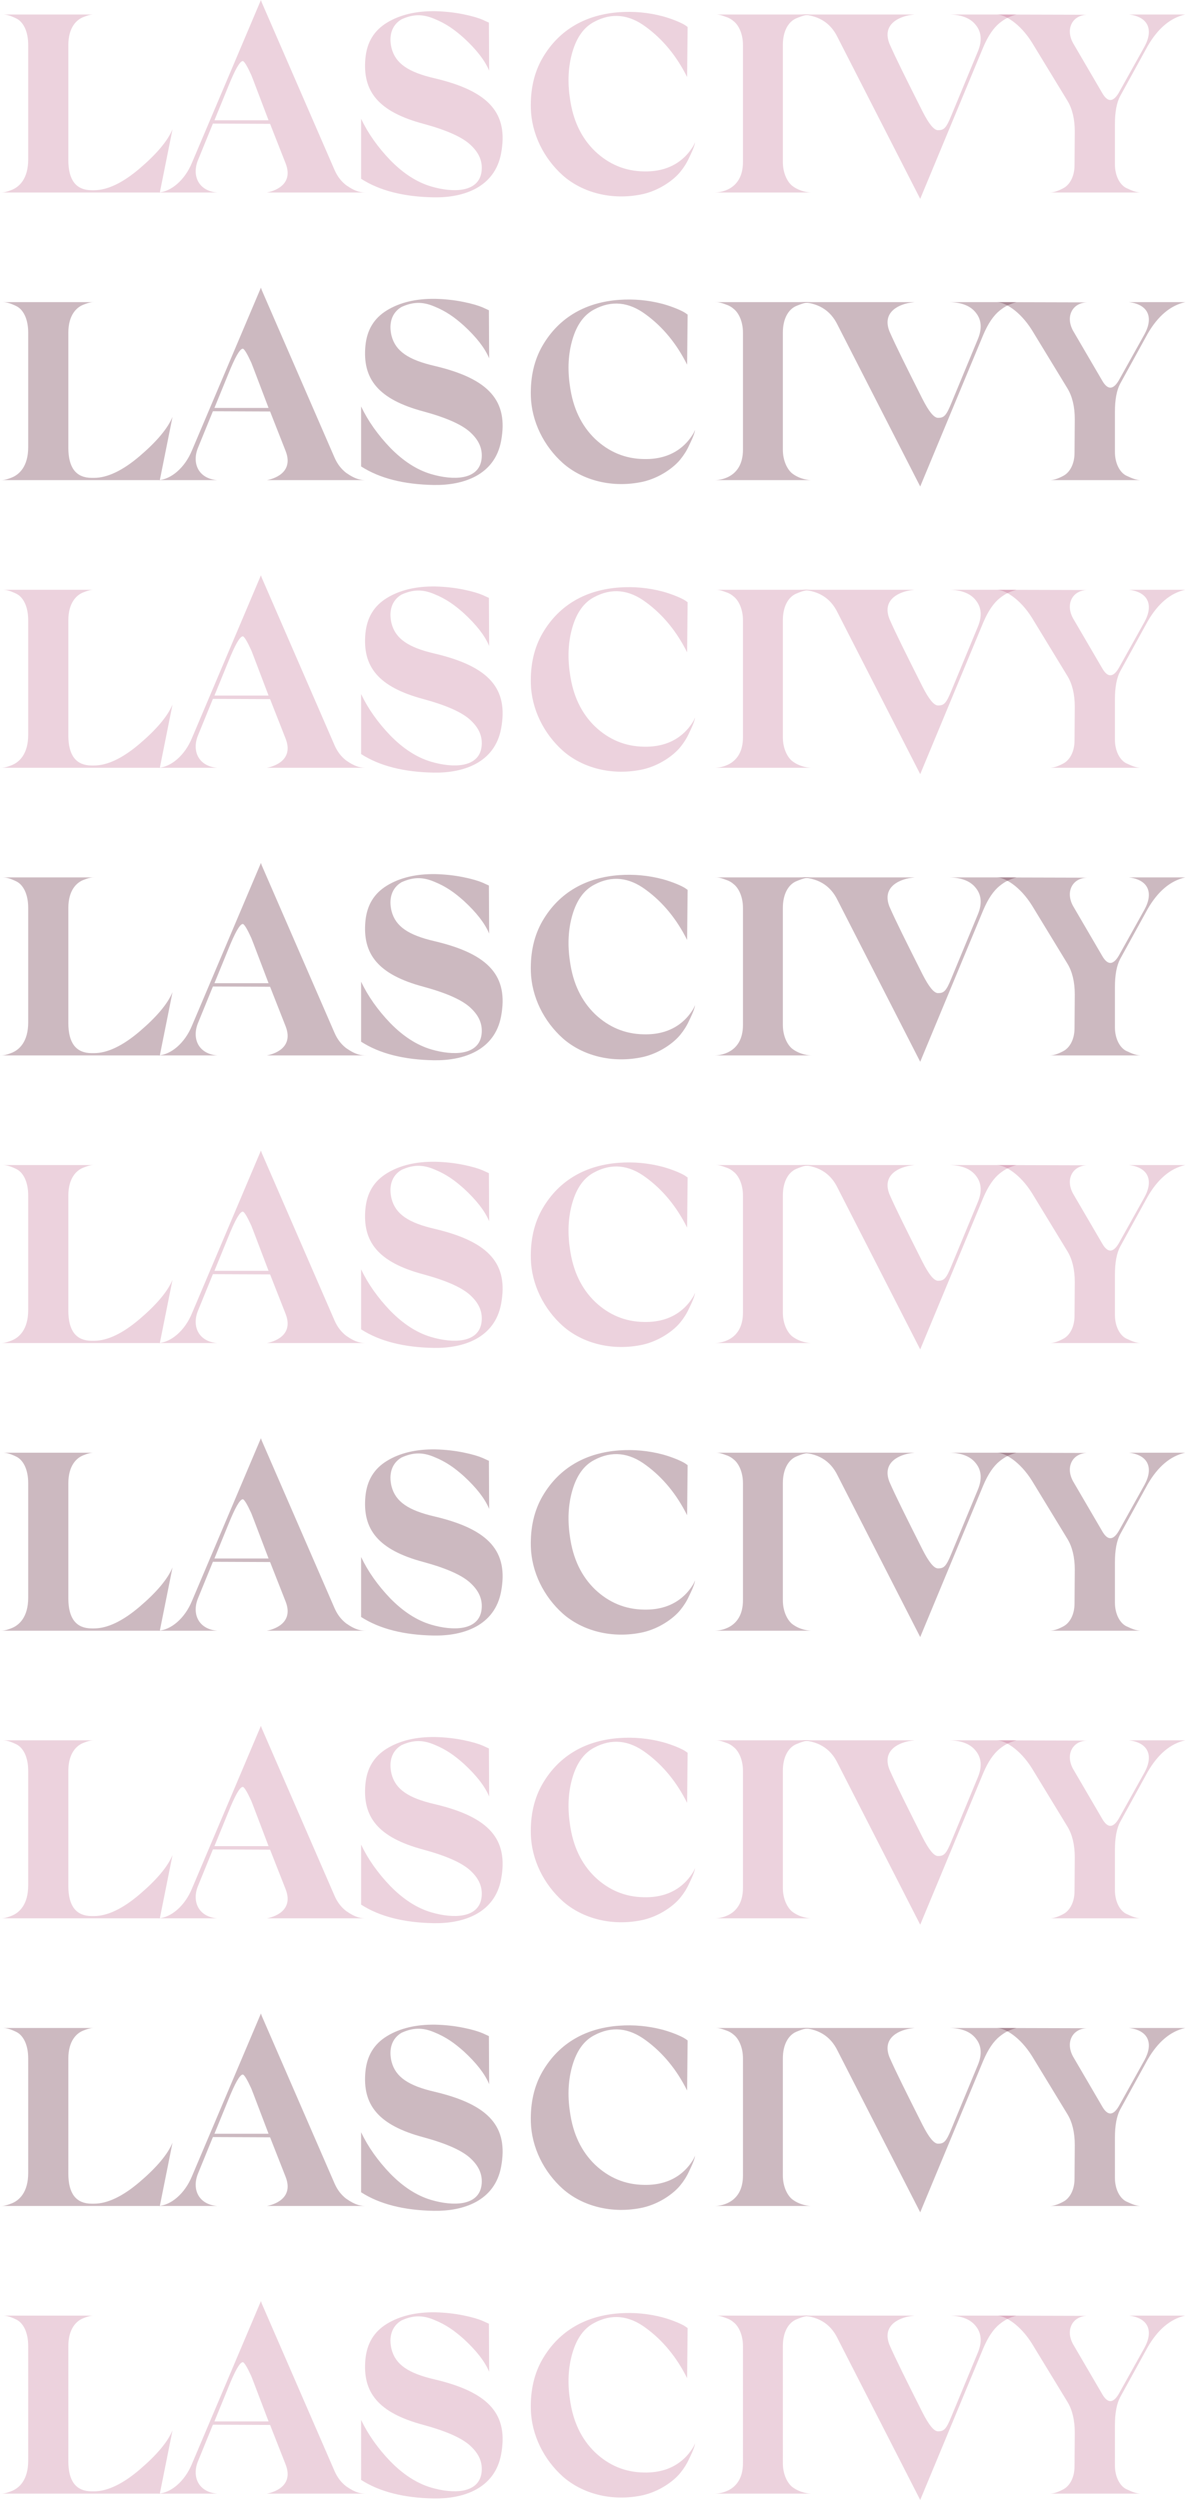 <svg width="603" height="1269" viewBox="0 0 603 1269" fill="none" xmlns="http://www.w3.org/2000/svg">
<path d="M573.484 153.357H602.141C594.525 155.035 588.2 160.457 583.036 169.364L568.966 194.922C567.288 198.149 566.385 202.796 566.385 209.121V229.387C566.385 235.196 568.837 239.714 572.064 241.392C575.55 243.07 577.357 243.586 579.293 243.715H533.211C534.889 243.715 537.083 243.199 540.181 241.521C543.408 239.843 545.861 235.583 545.861 229.903L545.99 212.735C545.99 206.41 544.699 201.118 542.246 197.116L524.304 167.686C518.108 157.746 510.363 153.357 506.361 153.357L552.315 153.487C544.957 153.616 541.085 160.457 545.086 167.815L559.802 192.986C562.77 198.278 565.739 198.02 568.837 192.211L581.358 169.751C586.134 161.102 583.295 154.519 573.484 153.357Z" fill="#55142E" fill-opacity="0.3"/>
<path d="M467.471 246.942L425.519 164.975C421.776 157.23 415.193 153.357 405.77 153.357H464.631L462.695 153.616C457.79 154.261 447.721 157.746 451.852 168.202C454.821 175.043 460.501 186.403 468.633 202.538C471.86 208.863 474.441 212.09 476.507 212.09C479.476 212.09 480.637 211.186 483.348 204.474L496.773 172.074C498.967 166.782 498.58 162.393 495.869 158.908C493.158 155.294 488.641 153.487 482.315 153.357H516.393C512.908 154.39 510.972 155.165 507.874 157.617C504.776 160.07 501.936 164.2 499.483 170.009L467.471 246.942Z" fill="#55142E" fill-opacity="0.3"/>
<path d="M397.692 168.847V228.225C397.692 233.776 399.886 238.165 402.339 240.23C406.469 243.457 411.245 243.715 412.278 243.715H363.098C364.647 243.715 377.426 243.199 377.426 228.225V168.847C377.426 163.168 375.231 158.779 372.779 156.843C371.617 155.81 370.326 155.035 368.648 154.519C365.55 153.357 364.518 153.357 363.098 153.357H412.278C410.342 153.357 408.535 153.616 404.533 155.294C400.532 156.972 397.692 161.748 397.692 168.847Z" fill="#55142E" fill-opacity="0.3"/>
<path d="M289.55 196.084C291.099 207.185 295.359 216.092 302.329 222.804C309.3 229.388 317.561 232.873 327.113 233.002C343.377 233.389 350.09 223.708 352.413 219.706L353.059 218.157C352.929 219.319 352.671 220.739 350.09 226.031C348.928 228.613 347.379 231.066 345.572 233.26C342.087 237.52 334.987 242.554 326.726 244.49C310.849 247.975 295.746 243.716 285.936 235.067C276.254 226.419 270.058 214.027 269.671 201.118C269.413 191.308 271.349 182.789 275.609 175.431C284.258 160.586 298.198 153.358 314.592 152.196C321.95 151.68 329.307 152.325 336.665 154.261C341.828 155.681 346.475 157.747 348.024 158.779L349.315 159.683L349.057 185.112C343.765 174.527 336.794 166.008 328.146 159.683C319.497 153.229 310.719 152.325 301.813 157.101C296.649 159.812 293.035 164.846 290.841 172.204C288.646 179.562 288.259 187.565 289.55 196.084Z" fill="#55142E" fill-opacity="0.3"/>
<path d="M248.366 157.489L248.495 181.885C246.301 176.593 241.912 171.042 235.587 165.234C230.94 161.103 226.68 158.005 220.613 155.552C214.546 152.971 209.641 153.229 203.962 155.811C198.927 158.779 197.378 164.33 198.927 170.526C200.993 178.271 207.447 182.66 220.871 185.758C248.753 192.341 258.305 203.7 254.562 223.837C251.335 241.134 235.458 246.427 220.355 246.168C205.252 245.91 192.861 242.812 183.438 236.745V206.282C186.923 213.64 191.957 220.739 198.282 227.322C204.736 233.906 211.577 238.423 218.935 240.618C230.294 243.974 243.203 243.716 244.623 233.131C245.268 228.097 243.461 223.708 239.201 219.706C235.071 215.705 227.067 212.091 215.192 208.863C191.957 202.668 184.083 192.212 185.632 175.56C186.406 167.428 190.021 161.49 196.604 157.489C203.187 153.487 211.319 151.551 221.13 151.68C226.164 151.809 230.811 152.325 235.329 153.229C239.847 154.132 243.203 155.165 245.268 156.069L248.366 157.489Z" fill="#55142E" fill-opacity="0.3"/>
<path d="M132.943 147.162L169.989 232.356C171.409 235.583 173.346 238.036 175.798 239.972C180.961 243.586 183.672 243.716 186.254 243.716H135.524C135.395 243.716 150.111 241.65 145.076 228.871L137.202 208.863L108.159 208.734L100.672 227.064C97.187 235.325 101.059 243.07 110.482 243.716H80.535C86.731 243.328 93.831 237.649 97.574 228.484L132.555 146L132.943 147.162ZM123.391 176.98C121.842 176.98 119.389 181.369 115.904 190.017L108.933 207.056H136.428L128.812 187.048L127.65 184.079C125.585 179.561 124.165 177.238 123.391 176.98ZM186.77 243.716H186.254H186.77Z" fill="#55142E" fill-opacity="0.3"/>
<path d="M46.599 242.554H47.761C54.473 242.554 62.218 238.939 70.866 231.581C79.515 224.224 85.195 217.511 87.647 211.574L81.193 243.715H0C1.42 243.715 2.453 243.715 5.551 242.554C9.81 241.005 14.328 236.745 14.328 226.935V168.847C14.328 161.748 11.746 156.972 8.132 155.294C4.647 153.616 2.84 153.357 1.162 153.357H48.019C46.857 153.357 45.695 153.357 42.726 154.519C38.983 155.81 34.723 159.812 34.723 168.847V227.322C34.723 237.519 38.725 242.554 46.599 242.554Z" fill="#55142E" fill-opacity="0.3"/>
<path d="M573.484 7.357H602.141C594.525 9.036 588.2 14.457 583.036 23.364L568.966 48.922C567.288 52.149 566.385 56.796 566.385 63.121V83.387C566.385 89.196 568.837 93.714 572.064 95.392C575.55 97.07 577.357 97.586 579.293 97.715H533.211C534.889 97.715 537.083 97.199 540.181 95.521C543.408 93.843 545.861 89.583 545.861 83.903L545.99 66.735C545.99 60.41 544.699 55.118 542.246 51.116L524.304 21.686C518.108 11.746 510.363 7.357 506.361 7.357L552.315 7.487C544.957 7.616 541.085 14.457 545.086 21.815L559.802 46.986C562.77 52.278 565.739 52.02 568.837 46.211L581.358 23.751C586.134 15.102 583.295 8.519 573.484 7.357Z" fill="#A12256" fill-opacity="0.2"/>
<path d="M467.471 100.942L425.519 18.975C421.776 11.23 415.193 7.357 405.77 7.357H464.631L462.695 7.616C457.79 8.261 447.721 11.746 451.852 22.202C454.821 29.043 460.501 40.403 468.633 56.538C471.86 62.863 474.441 66.09 476.507 66.09C479.476 66.09 480.637 65.186 483.348 58.474L496.773 26.074C498.967 20.782 498.58 16.393 495.869 12.908C493.158 9.294 488.641 7.487 482.315 7.357H516.393C512.908 8.39 510.972 9.165 507.874 11.617C504.776 14.07 501.936 18.2 499.483 24.009L467.471 100.942Z" fill="#A12256" fill-opacity="0.2"/>
<path d="M397.692 22.847V82.225C397.692 87.776 399.886 92.165 402.339 94.23C406.469 97.457 411.245 97.715 412.278 97.715H363.098C364.647 97.715 377.426 97.199 377.426 82.225V22.847C377.426 17.168 375.231 12.779 372.779 10.843C371.617 9.81 370.326 9.036 368.648 8.519C365.55 7.357 364.518 7.357 363.098 7.357H412.278C410.342 7.357 408.535 7.616 404.533 9.294C400.532 10.972 397.692 15.748 397.692 22.847Z" fill="#A12256" fill-opacity="0.2"/>
<path d="M289.55 50.084C291.099 61.185 295.359 70.092 302.329 76.804C309.3 83.388 317.561 86.873 327.113 87.002C343.377 87.389 350.09 77.708 352.413 73.706L353.059 72.157C352.929 73.319 352.671 74.739 350.09 80.031C348.928 82.613 347.379 85.066 345.572 87.26C342.087 91.52 334.987 96.554 326.726 98.49C310.849 101.975 295.746 97.716 285.936 89.067C276.254 80.419 270.058 68.027 269.671 55.118C269.413 45.308 271.349 36.789 275.609 29.431C284.258 14.586 298.198 7.358 314.592 6.196C321.95 5.68 329.307 6.325 336.665 8.261C341.828 9.681 346.475 11.747 348.024 12.779L349.315 13.683L349.057 39.112C343.765 28.527 336.794 20.008 328.146 13.683C319.497 7.229 310.719 6.325 301.813 11.101C296.649 13.812 293.035 18.846 290.841 26.204C288.646 33.562 288.259 41.565 289.55 50.084Z" fill="#A12256" fill-opacity="0.2"/>
<path d="M248.366 11.489L248.495 35.885C246.301 30.593 241.912 25.042 235.587 19.234C230.94 15.103 226.68 12.005 220.613 9.552C214.546 6.971 209.641 7.229 203.962 9.811C198.927 12.779 197.378 18.33 198.927 24.526C200.993 32.271 207.447 36.66 220.871 39.758C248.753 46.341 258.305 57.7 254.562 77.837C251.335 95.134 235.458 100.427 220.355 100.168C205.252 99.91 192.861 96.812 183.438 90.745V60.282C186.923 67.639 191.957 74.739 198.282 81.322C204.736 87.906 211.577 92.423 218.935 94.618C230.294 97.974 243.203 97.716 244.623 87.131C245.268 82.097 243.461 77.708 239.201 73.706C235.071 69.705 227.067 66.091 215.192 62.864C191.957 56.667 184.083 46.212 185.632 29.56C186.406 21.428 190.021 15.49 196.604 11.489C203.187 7.487 211.319 5.551 221.13 5.68C226.164 5.809 230.811 6.325 235.329 7.229C239.847 8.132 243.203 9.165 245.268 10.069L248.366 11.489Z" fill="#A12256" fill-opacity="0.2"/>
<path d="M132.943 1.162L169.989 86.356C171.409 89.583 173.346 92.036 175.798 93.972C180.961 97.587 183.672 97.716 186.254 97.716H135.524C135.395 97.716 150.111 95.65 145.076 82.871L137.202 62.863L108.159 62.734L100.672 81.064C97.187 89.325 101.059 97.07 110.482 97.716H80.535C86.731 97.328 93.831 91.649 97.574 82.484L132.555 0L132.943 1.162ZM123.391 30.98C121.842 30.98 119.389 35.369 115.904 44.017L108.933 61.056H136.428L128.812 41.048L127.65 38.079C125.585 33.562 124.165 31.238 123.391 30.98ZM186.77 97.716H186.254H186.77Z" fill="#A12256" fill-opacity="0.2"/>
<path d="M46.599 96.553H47.761C54.473 96.553 62.218 92.939 70.866 85.582C79.515 78.224 85.195 71.511 87.647 65.574L81.193 97.715H0C1.42 97.715 2.453 97.715 5.551 96.553C9.81 95.004 14.328 90.745 14.328 80.934V22.847C14.328 15.748 11.746 10.972 8.132 9.294C4.647 7.616 2.84 7.357 1.162 7.357H48.019C46.857 7.357 45.695 7.357 42.726 8.519C38.983 9.81 34.723 13.812 34.723 22.847V81.322C34.723 91.519 38.725 96.553 46.599 96.553Z" fill="#A12256" fill-opacity="0.2"/>
<path d="M573.484 445.357H602.141C594.525 447.035 588.2 452.457 583.036 461.364L568.966 486.922C567.288 490.149 566.385 494.796 566.385 501.121V521.387C566.385 527.196 568.837 531.714 572.064 533.392C575.55 535.07 577.357 535.586 579.293 535.715H533.211C534.889 535.715 537.083 535.199 540.181 533.521C543.408 531.843 545.861 527.583 545.861 521.903L545.99 504.735C545.99 498.41 544.699 493.118 542.246 489.116L524.304 459.686C518.108 449.746 510.363 445.357 506.361 445.357L552.315 445.487C544.957 445.616 541.085 452.457 545.086 459.815L559.802 484.986C562.77 490.278 565.739 490.02 568.837 484.211L581.358 461.751C586.134 453.102 583.295 446.519 573.484 445.357Z" fill="#55142E" fill-opacity="0.3"/>
<path d="M467.471 538.942L425.519 456.975C421.776 449.23 415.193 445.357 405.77 445.357H464.631L462.695 445.616C457.79 446.261 447.721 449.746 451.852 460.202C454.821 467.043 460.501 478.403 468.633 494.538C471.86 500.863 474.441 504.09 476.507 504.09C479.476 504.09 480.637 503.186 483.348 496.474L496.773 464.074C498.967 458.782 498.58 454.393 495.869 450.908C493.158 447.294 488.641 445.487 482.315 445.357H516.393C512.908 446.39 510.972 447.165 507.874 449.617C504.776 452.07 501.936 456.2 499.483 462.009L467.471 538.942Z" fill="#55142E" fill-opacity="0.3"/>
<path d="M397.692 460.847V520.225C397.692 525.776 399.886 530.165 402.339 532.23C406.469 535.457 411.245 535.715 412.278 535.715H363.098C364.647 535.715 377.426 535.199 377.426 520.225V460.847C377.426 455.168 375.231 450.779 372.779 448.843C371.617 447.81 370.326 447.035 368.648 446.519C365.55 445.357 364.518 445.357 363.098 445.357H412.278C410.342 445.357 408.535 445.616 404.533 447.294C400.532 448.972 397.692 453.748 397.692 460.847Z" fill="#55142E" fill-opacity="0.3"/>
<path d="M289.55 488.084C291.099 499.185 295.359 508.092 302.329 514.804C309.3 521.388 317.561 524.873 327.113 525.002C343.377 525.389 350.09 515.708 352.413 511.706L353.059 510.157C352.929 511.319 352.671 512.739 350.09 518.031C348.928 520.613 347.379 523.066 345.572 525.26C342.087 529.52 334.987 534.554 326.726 536.49C310.849 539.975 295.746 535.716 285.936 527.067C276.254 518.419 270.058 506.027 269.671 493.118C269.413 483.308 271.349 474.789 275.609 467.431C284.258 452.586 298.198 445.358 314.592 444.196C321.95 443.68 329.307 444.325 336.665 446.261C341.828 447.681 346.475 449.747 348.024 450.779L349.315 451.683L349.057 477.112C343.765 466.527 336.794 458.008 328.146 451.683C319.497 445.229 310.719 444.325 301.813 449.101C296.649 451.812 293.035 456.846 290.841 464.204C288.646 471.562 288.259 479.565 289.55 488.084Z" fill="#55142E" fill-opacity="0.3"/>
<path d="M248.366 449.489L248.495 473.885C246.301 468.593 241.912 463.042 235.587 457.234C230.94 453.103 226.68 450.005 220.613 447.552C214.546 444.971 209.641 445.229 203.962 447.811C198.927 450.779 197.378 456.33 198.927 462.526C200.993 470.271 207.447 474.66 220.871 477.758C248.753 484.341 258.305 495.7 254.562 515.837C251.335 533.134 235.458 538.427 220.355 538.168C205.252 537.91 192.861 534.812 183.438 528.745V498.282C186.923 505.64 191.957 512.739 198.282 519.322C204.736 525.906 211.577 530.423 218.935 532.618C230.294 535.974 243.203 535.716 244.623 525.131C245.268 520.097 243.461 515.708 239.201 511.706C235.071 507.705 227.067 504.091 215.192 500.863C191.957 494.668 184.083 484.212 185.632 467.56C186.406 459.428 190.021 453.49 196.604 449.489C203.187 445.487 211.319 443.551 221.13 443.68C226.164 443.809 230.811 444.325 235.329 445.229C239.847 446.132 243.203 447.165 245.268 448.069L248.366 449.489Z" fill="#55142E" fill-opacity="0.3"/>
<path d="M132.943 439.162L169.989 524.356C171.409 527.583 173.346 530.036 175.798 531.972C180.961 535.586 183.672 535.716 186.254 535.716H135.524C135.395 535.716 150.111 533.65 145.076 520.871L137.202 500.863L108.159 500.734L100.672 519.064C97.187 527.325 101.059 535.07 110.482 535.716H80.535C86.731 535.328 93.831 529.649 97.574 520.484L132.555 438L132.943 439.162ZM123.391 468.98C121.842 468.98 119.389 473.369 115.904 482.017L108.933 499.056H136.428L128.812 479.048L127.65 476.079C125.585 471.561 124.165 469.238 123.391 468.98ZM186.77 535.716H186.254H186.77Z" fill="#55142E" fill-opacity="0.3"/>
<path d="M46.599 534.554H47.761C54.473 534.554 62.218 530.939 70.866 523.581C79.515 516.224 85.195 509.511 87.647 503.574L81.193 535.715H0C1.42 535.715 2.453 535.715 5.551 534.554C9.81 533.005 14.328 528.745 14.328 518.935V460.847C14.328 453.748 11.746 448.972 8.132 447.294C4.647 445.616 2.84 445.357 1.162 445.357H48.019C46.857 445.357 45.695 445.357 42.726 446.519C38.983 447.81 34.723 451.812 34.723 460.847V519.322C34.723 529.519 38.725 534.554 46.599 534.554Z" fill="#55142E" fill-opacity="0.3"/>
<path d="M573.484 299.357H602.141C594.525 301.035 588.2 306.457 583.036 315.364L568.966 340.922C567.288 344.149 566.385 348.796 566.385 355.121V375.387C566.385 381.196 568.837 385.714 572.064 387.392C575.55 389.07 577.357 389.586 579.293 389.715H533.211C534.889 389.715 537.083 389.199 540.181 387.521C543.408 385.843 545.861 381.583 545.861 375.903L545.99 358.735C545.99 352.41 544.699 347.118 542.246 343.116L524.304 313.686C518.108 303.746 510.363 299.357 506.361 299.357L552.315 299.487C544.957 299.616 541.085 306.457 545.086 313.815L559.802 338.986C562.77 344.278 565.739 344.02 568.837 338.211L581.358 315.751C586.134 307.102 583.295 300.519 573.484 299.357Z" fill="#A12256" fill-opacity="0.2"/>
<path d="M467.471 392.942L425.519 310.975C421.776 303.23 415.193 299.357 405.77 299.357H464.631L462.695 299.616C457.79 300.261 447.721 303.746 451.852 314.202C454.821 321.043 460.501 332.403 468.633 348.538C471.86 354.863 474.441 358.09 476.507 358.09C479.476 358.09 480.637 357.186 483.348 350.474L496.773 318.074C498.967 312.782 498.58 308.393 495.869 304.908C493.158 301.294 488.641 299.487 482.315 299.357H516.393C512.908 300.39 510.972 301.165 507.874 303.617C504.776 306.07 501.936 310.2 499.483 316.009L467.471 392.942Z" fill="#A12256" fill-opacity="0.2"/>
<path d="M397.692 314.847V374.225C397.692 379.776 399.886 384.165 402.339 386.23C406.469 389.457 411.245 389.715 412.278 389.715H363.098C364.647 389.715 377.426 389.199 377.426 374.225V314.847C377.426 309.168 375.231 304.779 372.779 302.843C371.617 301.81 370.326 301.035 368.648 300.519C365.55 299.357 364.518 299.357 363.098 299.357H412.278C410.342 299.357 408.535 299.616 404.533 301.294C400.532 302.972 397.692 307.748 397.692 314.847Z" fill="#A12256" fill-opacity="0.2"/>
<path d="M289.55 342.084C291.099 353.185 295.359 362.092 302.329 368.804C309.3 375.388 317.561 378.873 327.113 379.002C343.377 379.389 350.09 369.708 352.413 365.706L353.059 364.157C352.929 365.319 352.671 366.739 350.09 372.031C348.928 374.613 347.379 377.066 345.572 379.26C342.087 383.52 334.987 388.554 326.726 390.49C310.849 393.975 295.746 389.716 285.936 381.067C276.254 372.419 270.058 360.027 269.671 347.118C269.413 337.308 271.349 328.789 275.609 321.431C284.258 306.586 298.198 299.358 314.592 298.196C321.95 297.68 329.307 298.325 336.665 300.261C341.828 301.681 346.475 303.747 348.024 304.779L349.315 305.683L349.057 331.112C343.765 320.527 336.794 312.008 328.146 305.683C319.497 299.229 310.719 298.325 301.813 303.101C296.649 305.812 293.035 310.846 290.841 318.204C288.646 325.562 288.259 333.565 289.55 342.084Z" fill="#A12256" fill-opacity="0.2"/>
<path d="M248.366 303.489L248.495 327.885C246.301 322.593 241.912 317.042 235.587 311.234C230.94 307.103 226.68 304.005 220.613 301.552C214.546 298.971 209.641 299.229 203.962 301.811C198.927 304.779 197.378 310.33 198.927 316.526C200.993 324.271 207.447 328.66 220.871 331.758C248.753 338.341 258.305 349.7 254.562 369.837C251.335 387.134 235.458 392.427 220.355 392.168C205.252 391.91 192.861 388.812 183.438 382.745V352.282C186.923 359.64 191.957 366.739 198.282 373.322C204.736 379.906 211.577 384.423 218.935 386.618C230.294 389.974 243.203 389.716 244.623 379.131C245.268 374.097 243.461 369.708 239.201 365.706C235.071 361.705 227.067 358.091 215.192 354.863C191.957 348.668 184.083 338.212 185.632 321.56C186.406 313.428 190.021 307.49 196.604 303.489C203.187 299.487 211.319 297.551 221.13 297.68C226.164 297.809 230.811 298.325 235.329 299.229C239.847 300.132 243.203 301.165 245.268 302.069L248.366 303.489Z" fill="#A12256" fill-opacity="0.2"/>
<path d="M132.943 293.162L169.989 378.356C171.409 381.583 173.346 384.036 175.798 385.972C180.961 389.586 183.672 389.716 186.254 389.716H135.524C135.395 389.716 150.111 387.65 145.076 374.871L137.202 354.863L108.159 354.734L100.672 373.064C97.187 381.325 101.059 389.07 110.482 389.716H80.535C86.731 389.328 93.831 383.649 97.574 374.484L132.555 292L132.943 293.162ZM123.391 322.98C121.842 322.98 119.389 327.369 115.904 336.017L108.933 353.056H136.428L128.812 333.048L127.65 330.079C125.585 325.561 124.165 323.238 123.391 322.98ZM186.77 389.716H186.254H186.77Z" fill="#A12256" fill-opacity="0.2"/>
<path d="M46.599 388.554H47.761C54.473 388.554 62.218 384.939 70.866 377.581C79.515 370.224 85.195 363.511 87.647 357.574L81.193 389.715H0C1.42 389.715 2.453 389.715 5.551 388.554C9.81 387.005 14.328 382.745 14.328 372.935V314.847C14.328 307.748 11.746 302.972 8.132 301.294C4.647 299.616 2.84 299.357 1.162 299.357H48.019C46.857 299.357 45.695 299.357 42.726 300.519C38.983 301.81 34.723 305.812 34.723 314.847V373.322C34.723 383.519 38.725 388.554 46.599 388.554Z" fill="#A12256" fill-opacity="0.2"/>
<path d="M573.486 591.358H602.143C594.527 593.036 588.202 598.458 583.038 607.365L568.968 632.923C567.29 636.15 566.387 640.797 566.387 647.122V667.388C566.387 673.197 568.839 677.715 572.066 679.393C575.552 681.071 577.359 681.587 579.295 681.716H533.212C534.891 681.716 537.085 681.2 540.183 679.522C543.41 677.844 545.863 673.584 545.863 667.904L545.992 650.736C545.992 644.411 544.701 639.119 542.248 635.117L524.306 605.687C518.11 595.747 510.365 591.358 506.363 591.358L552.317 591.487C544.959 591.617 541.087 598.458 545.088 605.816L559.803 630.987C562.772 636.279 565.741 636.021 568.839 630.212L581.36 607.752C586.136 599.103 583.297 592.52 573.486 591.358Z" fill="#A12256" fill-opacity="0.2"/>
<path d="M467.471 684.943L425.519 602.976C421.776 595.231 415.193 591.358 405.77 591.358H464.631L462.695 591.617C457.79 592.262 447.721 595.747 451.852 606.203C454.821 613.044 460.501 624.404 468.633 640.539C471.86 646.864 474.441 650.091 476.507 650.091C479.476 650.091 480.637 649.187 483.348 642.475L496.773 610.075C498.967 604.783 498.58 600.394 495.869 596.909C493.158 593.295 488.641 591.487 482.315 591.358H516.393C512.908 592.391 510.972 593.166 507.874 595.618C504.776 598.071 501.936 602.201 499.483 608.01L467.471 684.943Z" fill="#A12256" fill-opacity="0.2"/>
<path d="M397.692 606.848V666.226C397.692 671.777 399.886 676.166 402.339 678.231C406.469 681.458 411.245 681.716 412.278 681.716H363.098C364.647 681.716 377.426 681.2 377.426 666.226V606.848C377.426 601.169 375.231 596.78 372.779 594.844C371.617 593.811 370.326 593.036 368.648 592.52C365.55 591.358 364.518 591.358 363.098 591.358H412.278C410.342 591.358 408.535 591.617 404.533 593.295C400.532 594.973 397.692 599.749 397.692 606.848Z" fill="#A12256" fill-opacity="0.2"/>
<path d="M289.55 634.084C291.099 645.185 295.359 654.092 302.329 660.804C309.3 667.388 317.561 670.873 327.113 671.002C343.377 671.389 350.09 661.708 352.413 657.706L353.059 656.157C352.929 657.319 352.671 658.739 350.09 664.031C348.928 666.613 347.379 669.066 345.572 671.26C342.087 675.52 334.987 680.554 326.726 682.49C310.849 685.975 295.746 681.716 285.936 673.067C276.254 664.419 270.058 652.027 269.671 639.118C269.413 629.308 271.349 620.789 275.609 613.431C284.258 598.586 298.198 591.358 314.592 590.196C321.95 589.68 329.307 590.325 336.665 592.261C341.828 593.681 346.475 595.747 348.024 596.779L349.315 597.683L349.057 623.112C343.765 612.527 336.794 604.008 328.146 597.683C319.497 591.229 310.719 590.325 301.813 595.101C296.649 597.812 293.035 602.846 290.841 610.204C288.646 617.562 288.259 625.565 289.55 634.084Z" fill="#A12256" fill-opacity="0.2"/>
<path d="M248.366 595.49L248.495 619.886C246.301 614.594 241.912 609.043 235.587 603.235C230.94 599.104 226.68 596.006 220.613 593.553C214.546 590.972 209.641 591.23 203.962 593.811C198.927 596.78 197.378 602.331 198.927 608.527C200.993 616.272 207.447 620.661 220.871 623.759C248.753 630.342 258.305 641.701 254.562 661.838C251.335 679.135 235.458 684.428 220.355 684.169C205.252 683.911 192.861 680.813 183.438 674.746V644.283C186.923 651.641 191.957 658.74 198.282 665.323C204.736 671.906 211.577 676.424 218.935 678.619C230.294 681.975 243.203 681.717 244.623 671.132C245.268 666.098 243.461 661.709 239.201 657.707C235.071 653.706 227.067 650.092 215.192 646.864C191.957 640.668 184.083 630.213 185.632 613.561C186.406 605.429 190.021 599.491 196.604 595.49C203.187 591.488 211.319 589.552 221.13 589.681C226.164 589.81 230.811 590.326 235.329 591.23C239.847 592.133 243.203 593.166 245.268 594.07L248.366 595.49Z" fill="#A12256" fill-opacity="0.2"/>
<path d="M132.943 585.162L169.989 670.356C171.409 673.583 173.346 676.036 175.798 677.972C180.961 681.586 183.672 681.716 186.254 681.716H135.524C135.395 681.716 150.111 679.65 145.076 666.871L137.202 646.863L108.159 646.734L100.672 665.064C97.187 673.325 101.059 681.07 110.482 681.716H80.535C86.731 681.328 93.831 675.649 97.574 666.484L132.555 584L132.943 585.162ZM123.391 614.98C121.842 614.98 119.389 619.369 115.904 628.017L108.933 645.056H136.428L128.812 625.048L127.65 622.079C125.585 617.561 124.165 615.238 123.391 614.98ZM186.77 681.716H186.254H186.77Z" fill="#A12256" fill-opacity="0.2"/>
<path d="M46.599 680.554H47.761C54.473 680.554 62.218 676.94 70.866 669.582C79.515 662.225 85.195 655.512 87.647 649.575L81.193 681.716H0C1.42 681.716 2.453 681.716 5.551 680.554C9.81 679.005 14.328 674.746 14.328 664.935V606.848C14.328 599.749 11.746 594.973 8.132 593.295C4.647 591.617 2.84 591.358 1.162 591.358H48.019C46.857 591.358 45.695 591.358 42.726 592.52C38.983 593.811 34.723 597.813 34.723 606.848V665.323C34.723 675.52 38.725 680.554 46.599 680.554Z" fill="#A12256" fill-opacity="0.2"/>
<path d="M573.486 883.358H602.143C594.527 885.036 588.202 890.458 583.038 899.365L568.968 924.923C567.29 928.15 566.387 932.797 566.387 939.122V959.388C566.387 965.197 568.839 969.715 572.066 971.393C575.552 973.071 577.359 973.587 579.295 973.716H533.212C534.891 973.716 537.085 973.2 540.183 971.522C543.41 969.844 545.863 965.584 545.863 959.904L545.992 942.736C545.992 936.411 544.701 931.119 542.248 927.117L524.306 897.687C518.11 887.747 510.365 883.358 506.363 883.358L552.317 883.487C544.959 883.617 541.087 890.458 545.088 897.816L559.803 922.987C562.772 928.279 565.741 928.021 568.839 922.212L581.36 899.752C586.136 891.103 583.297 884.52 573.486 883.358Z" fill="#A12256" fill-opacity="0.2"/>
<path d="M467.471 976.943L425.519 894.976C421.776 887.231 415.193 883.358 405.77 883.358H464.631L462.695 883.617C457.79 884.262 447.721 887.747 451.852 898.203C454.821 905.044 460.501 916.404 468.633 932.539C471.86 938.864 474.441 942.091 476.507 942.091C479.476 942.091 480.637 941.187 483.348 934.475L496.773 902.075C498.967 896.783 498.58 892.394 495.869 888.909C493.158 885.295 488.641 883.487 482.315 883.358H516.393C512.908 884.391 510.972 885.166 507.874 887.618C504.776 890.071 501.936 894.201 499.483 900.01L467.471 976.943Z" fill="#A12256" fill-opacity="0.2"/>
<path d="M397.692 898.848V958.226C397.692 963.777 399.886 968.166 402.339 970.231C406.469 973.458 411.245 973.716 412.278 973.716H363.098C364.647 973.716 377.426 973.2 377.426 958.226V898.848C377.426 893.169 375.231 888.78 372.779 886.844C371.617 885.811 370.326 885.036 368.648 884.52C365.55 883.358 364.518 883.358 363.098 883.358H412.278C410.342 883.358 408.535 883.617 404.533 885.295C400.532 886.973 397.692 891.749 397.692 898.848Z" fill="#A12256" fill-opacity="0.2"/>
<path d="M289.55 926.084C291.099 937.185 295.359 946.092 302.329 952.804C309.3 959.388 317.561 962.873 327.113 963.002C343.377 963.389 350.09 953.708 352.413 949.706L353.059 948.157C352.929 949.319 352.671 950.739 350.09 956.031C348.928 958.613 347.379 961.066 345.572 963.26C342.087 967.52 334.987 972.554 326.726 974.49C310.849 977.975 295.746 973.716 285.936 965.067C276.254 956.419 270.058 944.027 269.671 931.118C269.413 921.308 271.349 912.789 275.609 905.431C284.258 890.586 298.198 883.358 314.592 882.196C321.95 881.68 329.307 882.325 336.665 884.261C341.828 885.681 346.475 887.747 348.024 888.779L349.315 889.683L349.057 915.112C343.765 904.527 336.794 896.008 328.146 889.683C319.497 883.229 310.719 882.325 301.813 887.101C296.649 889.812 293.035 894.846 290.841 902.204C288.646 909.562 288.259 917.565 289.55 926.084Z" fill="#A12256" fill-opacity="0.2"/>
<path d="M248.366 887.49L248.495 911.886C246.301 906.594 241.912 901.043 235.587 895.235C230.94 891.104 226.68 888.006 220.613 885.553C214.546 882.972 209.641 883.23 203.962 885.811C198.927 888.78 197.378 894.331 198.927 900.527C200.993 908.272 207.447 912.661 220.871 915.759C248.753 922.342 258.305 933.701 254.562 953.838C251.335 971.135 235.458 976.428 220.355 976.169C205.252 975.911 192.861 972.813 183.438 966.746V936.283C186.923 943.641 191.957 950.74 198.282 957.323C204.736 963.906 211.577 968.424 218.935 970.619C230.294 973.975 243.203 973.717 244.623 963.132C245.268 958.098 243.461 953.709 239.201 949.707C235.071 945.706 227.067 942.092 215.192 938.864C191.957 932.668 184.083 922.213 185.632 905.561C186.406 897.429 190.021 891.491 196.604 887.49C203.187 883.488 211.319 881.552 221.13 881.681C226.164 881.81 230.811 882.326 235.329 883.23C239.847 884.133 243.203 885.166 245.268 886.07L248.366 887.49Z" fill="#A12256" fill-opacity="0.2"/>
<path d="M132.943 877.162L169.989 962.356C171.409 965.583 173.346 968.036 175.798 969.972C180.961 973.586 183.672 973.716 186.254 973.716H135.524C135.395 973.716 150.111 971.65 145.076 958.871L137.202 938.863L108.159 938.734L100.672 957.064C97.187 965.325 101.059 973.07 110.482 973.716H80.535C86.731 973.328 93.831 967.649 97.574 958.484L132.555 876L132.943 877.162ZM123.391 906.98C121.842 906.98 119.389 911.369 115.904 920.017L108.933 937.056H136.428L128.812 917.048L127.65 914.079C125.585 909.561 124.165 907.238 123.391 906.98ZM186.77 973.716H186.254H186.77Z" fill="#A12256" fill-opacity="0.2"/>
<path d="M46.599 972.554H47.761C54.473 972.554 62.218 968.94 70.866 961.582C79.515 954.225 85.195 947.512 87.647 941.575L81.193 973.716H0C1.42 973.716 2.453 973.716 5.551 972.554C9.81 971.005 14.328 966.746 14.328 956.935V898.848C14.328 891.749 11.746 886.973 8.132 885.295C4.647 883.617 2.84 883.358 1.162 883.358H48.019C46.857 883.358 45.695 883.358 42.726 884.52C38.983 885.811 34.723 889.813 34.723 898.848V957.323C34.723 967.52 38.725 972.554 46.599 972.554Z" fill="#A12256" fill-opacity="0.2"/>
<path d="M573.486 1175.36H602.143C594.527 1177.04 588.202 1182.46 583.038 1191.36L568.968 1216.92C567.29 1220.15 566.387 1224.8 566.387 1231.12V1251.39C566.387 1257.2 568.839 1261.71 572.066 1263.39C575.552 1265.07 577.359 1265.59 579.295 1265.72H533.212C534.891 1265.72 537.085 1265.2 540.183 1263.52C543.41 1261.84 545.863 1257.58 545.863 1251.9L545.992 1234.74C545.992 1228.41 544.701 1223.12 542.248 1219.12L524.306 1189.69C518.11 1179.75 510.365 1175.36 506.363 1175.36L552.317 1175.49C544.959 1175.62 541.087 1182.46 545.088 1189.82L559.803 1214.99C562.772 1220.28 565.741 1220.02 568.839 1214.21L581.36 1191.75C586.136 1183.1 583.297 1176.52 573.486 1175.36Z" fill="#A12256" fill-opacity="0.2"/>
<path d="M467.471 1268.94L425.519 1186.98C421.776 1179.23 415.193 1175.36 405.77 1175.36H464.631L462.695 1175.62C457.79 1176.26 447.721 1179.75 451.852 1190.2C454.821 1197.04 460.501 1208.4 468.633 1224.54C471.86 1230.86 474.441 1234.09 476.507 1234.09C479.476 1234.09 480.637 1233.19 483.348 1226.48L496.773 1194.08C498.967 1188.78 498.58 1184.39 495.869 1180.91C493.158 1177.29 488.641 1175.49 482.315 1175.36H516.393C512.908 1176.39 510.972 1177.17 507.874 1179.62C504.776 1182.07 501.936 1186.2 499.483 1192.01L467.471 1268.94Z" fill="#A12256" fill-opacity="0.2"/>
<path d="M397.692 1190.85V1250.23C397.692 1255.78 399.886 1260.17 402.339 1262.23C406.469 1265.46 411.245 1265.72 412.278 1265.72H363.098C364.647 1265.72 377.426 1265.2 377.426 1250.23V1190.85C377.426 1185.17 375.231 1180.78 372.779 1178.84C371.617 1177.81 370.326 1177.04 368.648 1176.52C365.55 1175.36 364.518 1175.36 363.098 1175.36H412.278C410.342 1175.36 408.535 1175.62 404.533 1177.29C400.532 1178.97 397.692 1183.75 397.692 1190.85Z" fill="#A12256" fill-opacity="0.2"/>
<path d="M289.55 1218.08C291.099 1229.19 295.359 1238.09 302.329 1244.8C309.3 1251.39 317.561 1254.87 327.113 1255C343.377 1255.39 350.09 1245.71 352.413 1241.71L353.059 1240.16C352.929 1241.32 352.671 1242.74 350.09 1248.03C348.928 1250.61 347.379 1253.07 345.572 1255.26C342.087 1259.52 334.987 1264.55 326.726 1266.49C310.849 1269.98 295.746 1265.72 285.936 1257.07C276.254 1248.42 270.058 1236.03 269.671 1223.12C269.413 1213.31 271.349 1204.79 275.609 1197.43C284.258 1182.59 298.198 1175.36 314.592 1174.2C321.95 1173.68 329.307 1174.33 336.665 1176.26C341.828 1177.68 346.475 1179.75 348.024 1180.78L349.315 1181.68L349.057 1207.11C343.765 1196.53 336.794 1188.01 328.146 1181.68C319.497 1175.23 310.719 1174.33 301.813 1179.1C296.649 1181.81 293.035 1186.85 290.841 1194.2C288.646 1201.56 288.259 1209.56 289.55 1218.08Z" fill="#A12256" fill-opacity="0.2"/>
<path d="M248.366 1179.49L248.495 1203.89C246.301 1198.59 241.912 1193.04 235.587 1187.23C230.94 1183.1 226.68 1180.01 220.613 1177.55C214.546 1174.97 209.641 1175.23 203.962 1177.81C198.927 1180.78 197.378 1186.33 198.927 1192.53C200.993 1200.27 207.447 1204.66 220.871 1207.76C248.753 1214.34 258.305 1225.7 254.562 1245.84C251.335 1263.14 235.458 1268.43 220.355 1268.17C205.252 1267.91 192.861 1264.81 183.438 1258.75V1228.28C186.923 1235.64 191.957 1242.74 198.282 1249.32C204.736 1255.91 211.577 1260.42 218.935 1262.62C230.294 1265.97 243.203 1265.72 244.623 1255.13C245.268 1250.1 243.461 1245.71 239.201 1241.71C235.071 1237.71 227.067 1234.09 215.192 1230.86C191.957 1224.67 184.083 1214.21 185.632 1197.56C186.406 1189.43 190.021 1183.49 196.604 1179.49C203.187 1175.49 211.319 1173.55 221.13 1173.68C226.164 1173.81 230.811 1174.33 235.329 1175.23C239.847 1176.13 243.203 1177.17 245.268 1178.07L248.366 1179.49Z" fill="#A12256" fill-opacity="0.2"/>
<path d="M132.943 1169.16L169.989 1254.36C171.409 1257.58 173.346 1260.04 175.798 1261.97C180.961 1265.59 183.672 1265.72 186.254 1265.72H135.524C135.395 1265.72 150.111 1263.65 145.076 1250.87L137.202 1230.86L108.159 1230.73L100.672 1249.06C97.187 1257.33 101.059 1265.07 110.482 1265.72H80.535C86.731 1265.33 93.831 1259.65 97.574 1250.48L132.555 1168L132.943 1169.16ZM123.391 1198.98C121.842 1198.98 119.389 1203.37 115.904 1212.02L108.933 1229.06H136.428L128.812 1209.05L127.65 1206.08C125.585 1201.56 124.165 1199.24 123.391 1198.98ZM186.77 1265.72H186.254H186.77Z" fill="#A12256" fill-opacity="0.2"/>
<path d="M46.599 1264.55H47.761C54.473 1264.55 62.218 1260.94 70.866 1253.58C79.515 1246.22 85.195 1239.51 87.647 1233.57L81.193 1265.72H0C1.42 1265.72 2.453 1265.72 5.551 1264.55C9.81 1263.01 14.328 1258.75 14.328 1248.94V1190.85C14.328 1183.75 11.746 1178.97 8.132 1177.29C4.647 1175.62 2.84 1175.36 1.162 1175.36H48.019C46.857 1175.36 45.695 1175.36 42.726 1176.52C38.983 1177.81 34.723 1181.81 34.723 1190.85V1249.32C34.723 1259.52 38.725 1264.55 46.599 1264.55Z" fill="#A12256" fill-opacity="0.2"/>
<path d="M573.486 737.358H602.143C594.527 739.036 588.202 744.458 583.038 753.365L568.968 778.923C567.29 782.15 566.387 786.797 566.387 793.122V813.388C566.387 819.197 568.839 823.715 572.066 825.393C575.552 827.071 577.359 827.587 579.295 827.716H533.212C534.891 827.716 537.085 827.2 540.183 825.522C543.41 823.844 545.863 819.584 545.863 813.904L545.992 796.736C545.992 790.411 544.701 785.119 542.248 781.117L524.306 751.687C518.11 741.747 510.365 737.358 506.363 737.358L552.317 737.487C544.959 737.617 541.087 744.458 545.088 751.816L559.803 776.987C562.772 782.279 565.741 782.021 568.839 776.212L581.36 753.752C586.136 745.103 583.297 738.52 573.486 737.358Z" fill="#55142E" fill-opacity="0.3"/>
<path d="M467.471 830.943L425.519 748.976C421.776 741.231 415.193 737.358 405.77 737.358H464.631L462.695 737.617C457.79 738.262 447.721 741.747 451.852 752.203C454.821 759.044 460.501 770.404 468.633 786.539C471.86 792.864 474.441 796.091 476.507 796.091C479.476 796.091 480.637 795.187 483.348 788.475L496.773 756.075C498.967 750.783 498.58 746.394 495.869 742.909C493.158 739.295 488.641 737.487 482.315 737.358H516.393C512.908 738.391 510.972 739.166 507.874 741.618C504.776 744.071 501.936 748.201 499.483 754.01L467.471 830.943Z" fill="#55142E" fill-opacity="0.3"/>
<path d="M397.692 752.848V812.226C397.692 817.777 399.886 822.166 402.339 824.231C406.469 827.458 411.245 827.716 412.278 827.716H363.098C364.647 827.716 377.426 827.2 377.426 812.226V752.848C377.426 747.169 375.231 742.78 372.779 740.844C371.617 739.811 370.326 739.036 368.648 738.52C365.55 737.358 364.518 737.358 363.098 737.358H412.278C410.342 737.358 408.535 737.617 404.533 739.295C400.532 740.973 397.692 745.749 397.692 752.848Z" fill="#55142E" fill-opacity="0.3"/>
<path d="M289.55 780.084C291.099 791.185 295.359 800.092 302.329 806.804C309.3 813.388 317.561 816.873 327.113 817.002C343.377 817.389 350.09 807.708 352.413 803.706L353.059 802.157C352.929 803.319 352.671 804.739 350.09 810.031C348.928 812.613 347.379 815.066 345.572 817.26C342.087 821.52 334.987 826.554 326.726 828.49C310.849 831.975 295.746 827.716 285.936 819.067C276.254 810.419 270.058 798.027 269.671 785.118C269.413 775.308 271.349 766.789 275.609 759.431C284.258 744.586 298.198 737.358 314.592 736.196C321.95 735.68 329.307 736.325 336.665 738.261C341.828 739.681 346.475 741.747 348.024 742.779L349.315 743.683L349.057 769.112C343.765 758.527 336.794 750.008 328.146 743.683C319.497 737.229 310.719 736.325 301.813 741.101C296.649 743.812 293.035 748.846 290.841 756.204C288.646 763.562 288.259 771.565 289.55 780.084Z" fill="#55142E" fill-opacity="0.3"/>
<path d="M248.366 741.49L248.495 765.886C246.301 760.594 241.912 755.043 235.587 749.235C230.94 745.104 226.68 742.006 220.613 739.553C214.546 736.972 209.641 737.23 203.962 739.811C198.927 742.78 197.378 748.331 198.927 754.527C200.993 762.272 207.447 766.661 220.871 769.759C248.753 776.342 258.305 787.701 254.562 807.838C251.335 825.135 235.458 830.428 220.355 830.169C205.252 829.911 192.861 826.813 183.438 820.746V790.283C186.923 797.641 191.957 804.74 198.282 811.323C204.736 817.906 211.577 822.424 218.935 824.619C230.294 827.975 243.203 827.717 244.623 817.132C245.268 812.098 243.461 807.709 239.201 803.707C235.071 799.706 227.067 796.092 215.192 792.864C191.957 786.668 184.083 776.213 185.632 759.561C186.406 751.429 190.021 745.491 196.604 741.49C203.187 737.488 211.319 735.552 221.13 735.681C226.164 735.81 230.811 736.326 235.329 737.23C239.847 738.133 243.203 739.166 245.268 740.07L248.366 741.49Z" fill="#55142E" fill-opacity="0.3"/>
<path d="M132.943 731.162L169.989 816.356C171.409 819.583 173.346 822.036 175.798 823.972C180.961 827.586 183.672 827.716 186.254 827.716H135.524C135.395 827.716 150.111 825.65 145.076 812.871L137.202 792.863L108.159 792.734L100.672 811.064C97.187 819.325 101.059 827.07 110.482 827.716H80.535C86.731 827.328 93.831 821.649 97.574 812.484L132.555 730L132.943 731.162ZM123.391 760.98C121.842 760.98 119.389 765.369 115.904 774.017L108.933 791.056H136.428L128.812 771.048L127.65 768.079C125.585 763.561 124.165 761.238 123.391 760.98ZM186.77 827.716H186.254H186.77Z" fill="#55142E" fill-opacity="0.3"/>
<path d="M46.599 826.554H47.761C54.473 826.554 62.218 822.94 70.866 815.582C79.515 808.225 85.195 801.512 87.647 795.575L81.193 827.716H0C1.42 827.716 2.453 827.716 5.551 826.554C9.81 825.005 14.328 820.746 14.328 810.935V752.848C14.328 745.749 11.746 740.973 8.132 739.295C4.647 737.617 2.84 737.358 1.162 737.358H48.019C46.857 737.358 45.695 737.358 42.726 738.52C38.983 739.811 34.723 743.813 34.723 752.848V811.323C34.723 821.52 38.725 826.554 46.599 826.554Z" fill="#55142E" fill-opacity="0.3"/>
<path d="M573.486 1029.36H602.143C594.527 1031.04 588.202 1036.46 583.038 1045.36L568.968 1070.92C567.29 1074.15 566.387 1078.8 566.387 1085.12V1105.39C566.387 1111.2 568.839 1115.71 572.066 1117.39C575.552 1119.07 577.359 1119.59 579.295 1119.72H533.212C534.891 1119.72 537.085 1119.2 540.183 1117.52C543.41 1115.84 545.863 1111.58 545.863 1105.9L545.992 1088.74C545.992 1082.41 544.701 1077.12 542.248 1073.12L524.306 1043.69C518.11 1033.75 510.365 1029.36 506.363 1029.36L552.317 1029.49C544.959 1029.62 541.087 1036.46 545.088 1043.82L559.803 1068.99C562.772 1074.28 565.741 1074.02 568.839 1068.21L581.36 1045.75C586.136 1037.1 583.297 1030.52 573.486 1029.36Z" fill="#55142E" fill-opacity="0.3"/>
<path d="M467.471 1122.94L425.519 1040.98C421.776 1033.23 415.193 1029.36 405.77 1029.36H464.631L462.695 1029.62C457.79 1030.26 447.721 1033.75 451.852 1044.2C454.821 1051.04 460.501 1062.4 468.633 1078.54C471.86 1084.86 474.441 1088.09 476.507 1088.09C479.476 1088.09 480.637 1087.19 483.348 1080.48L496.773 1048.08C498.967 1042.78 498.58 1038.39 495.869 1034.91C493.158 1031.29 488.641 1029.49 482.315 1029.36H516.393C512.908 1030.39 510.972 1031.17 507.874 1033.62C504.776 1036.07 501.936 1040.2 499.483 1046.01L467.471 1122.94Z" fill="#55142E" fill-opacity="0.3"/>
<path d="M397.692 1044.85V1104.23C397.692 1109.78 399.886 1114.17 402.339 1116.23C406.469 1119.46 411.245 1119.72 412.278 1119.72H363.098C364.647 1119.72 377.426 1119.2 377.426 1104.23V1044.85C377.426 1039.17 375.231 1034.78 372.779 1032.84C371.617 1031.81 370.326 1031.04 368.648 1030.52C365.55 1029.36 364.518 1029.36 363.098 1029.36H412.278C410.342 1029.36 408.535 1029.62 404.533 1031.29C400.532 1032.97 397.692 1037.75 397.692 1044.85Z" fill="#55142E" fill-opacity="0.3"/>
<path d="M289.55 1072.08C291.099 1083.19 295.359 1092.09 302.329 1098.8C309.3 1105.39 317.561 1108.87 327.113 1109C343.377 1109.39 350.09 1099.71 352.413 1095.71L353.059 1094.16C352.929 1095.32 352.671 1096.74 350.09 1102.03C348.928 1104.61 347.379 1107.07 345.572 1109.26C342.087 1113.52 334.987 1118.55 326.726 1120.49C310.849 1123.98 295.746 1119.72 285.936 1111.07C276.254 1102.42 270.058 1090.03 269.671 1077.12C269.413 1067.31 271.349 1058.79 275.609 1051.43C284.258 1036.59 298.198 1029.36 314.592 1028.2C321.95 1027.68 329.307 1028.33 336.665 1030.26C341.828 1031.68 346.475 1033.75 348.024 1034.78L349.315 1035.68L349.057 1061.11C343.765 1050.53 336.794 1042.01 328.146 1035.68C319.497 1029.23 310.719 1028.33 301.813 1033.1C296.649 1035.81 293.035 1040.85 290.841 1048.2C288.646 1055.56 288.259 1063.56 289.55 1072.08Z" fill="#55142E" fill-opacity="0.3"/>
<path d="M248.366 1033.49L248.495 1057.89C246.301 1052.59 241.912 1047.04 235.587 1041.23C230.94 1037.1 226.68 1034.01 220.613 1031.55C214.546 1028.97 209.641 1029.23 203.962 1031.81C198.927 1034.78 197.378 1040.33 198.927 1046.53C200.993 1054.27 207.447 1058.66 220.871 1061.76C248.753 1068.34 258.305 1079.7 254.562 1099.84C251.335 1117.14 235.458 1122.43 220.355 1122.17C205.252 1121.91 192.861 1118.81 183.438 1112.75V1082.28C186.923 1089.64 191.957 1096.74 198.282 1103.32C204.736 1109.91 211.577 1114.42 218.935 1116.62C230.294 1119.97 243.203 1119.72 244.623 1109.13C245.268 1104.1 243.461 1099.71 239.201 1095.71C235.071 1091.71 227.067 1088.09 215.192 1084.86C191.957 1078.67 184.083 1068.21 185.632 1051.56C186.406 1043.43 190.021 1037.49 196.604 1033.49C203.187 1029.49 211.319 1027.55 221.13 1027.68C226.164 1027.81 230.811 1028.33 235.329 1029.23C239.847 1030.13 243.203 1031.17 245.268 1032.07L248.366 1033.49Z" fill="#55142E" fill-opacity="0.3"/>
<path d="M132.943 1023.16L169.989 1108.36C171.409 1111.58 173.346 1114.04 175.798 1115.97C180.961 1119.59 183.672 1119.72 186.254 1119.72H135.524C135.395 1119.72 150.111 1117.65 145.076 1104.87L137.202 1084.86L108.159 1084.73L100.672 1103.06C97.187 1111.33 101.059 1119.07 110.482 1119.72H80.535C86.731 1119.33 93.831 1113.65 97.574 1104.48L132.555 1022L132.943 1023.16ZM123.391 1052.98C121.842 1052.98 119.389 1057.37 115.904 1066.02L108.933 1083.06H136.428L128.812 1063.05L127.65 1060.08C125.585 1055.56 124.165 1053.24 123.391 1052.98ZM186.77 1119.72H186.254H186.77Z" fill="#55142E" fill-opacity="0.3"/>
<path d="M46.599 1118.55H47.761C54.473 1118.55 62.218 1114.94 70.866 1107.58C79.515 1100.22 85.195 1093.51 87.647 1087.57L81.193 1119.72H0C1.42 1119.72 2.453 1119.72 5.551 1118.55C9.81 1117.01 14.328 1112.75 14.328 1102.94V1044.85C14.328 1037.75 11.746 1032.97 8.132 1031.29C4.647 1029.62 2.84 1029.36 1.162 1029.36H48.019C46.857 1029.36 45.695 1029.36 42.726 1030.52C38.983 1031.81 34.723 1035.81 34.723 1044.85V1103.32C34.723 1113.52 38.725 1118.55 46.599 1118.55Z" fill="#55142E" fill-opacity="0.3"/>
</svg>
